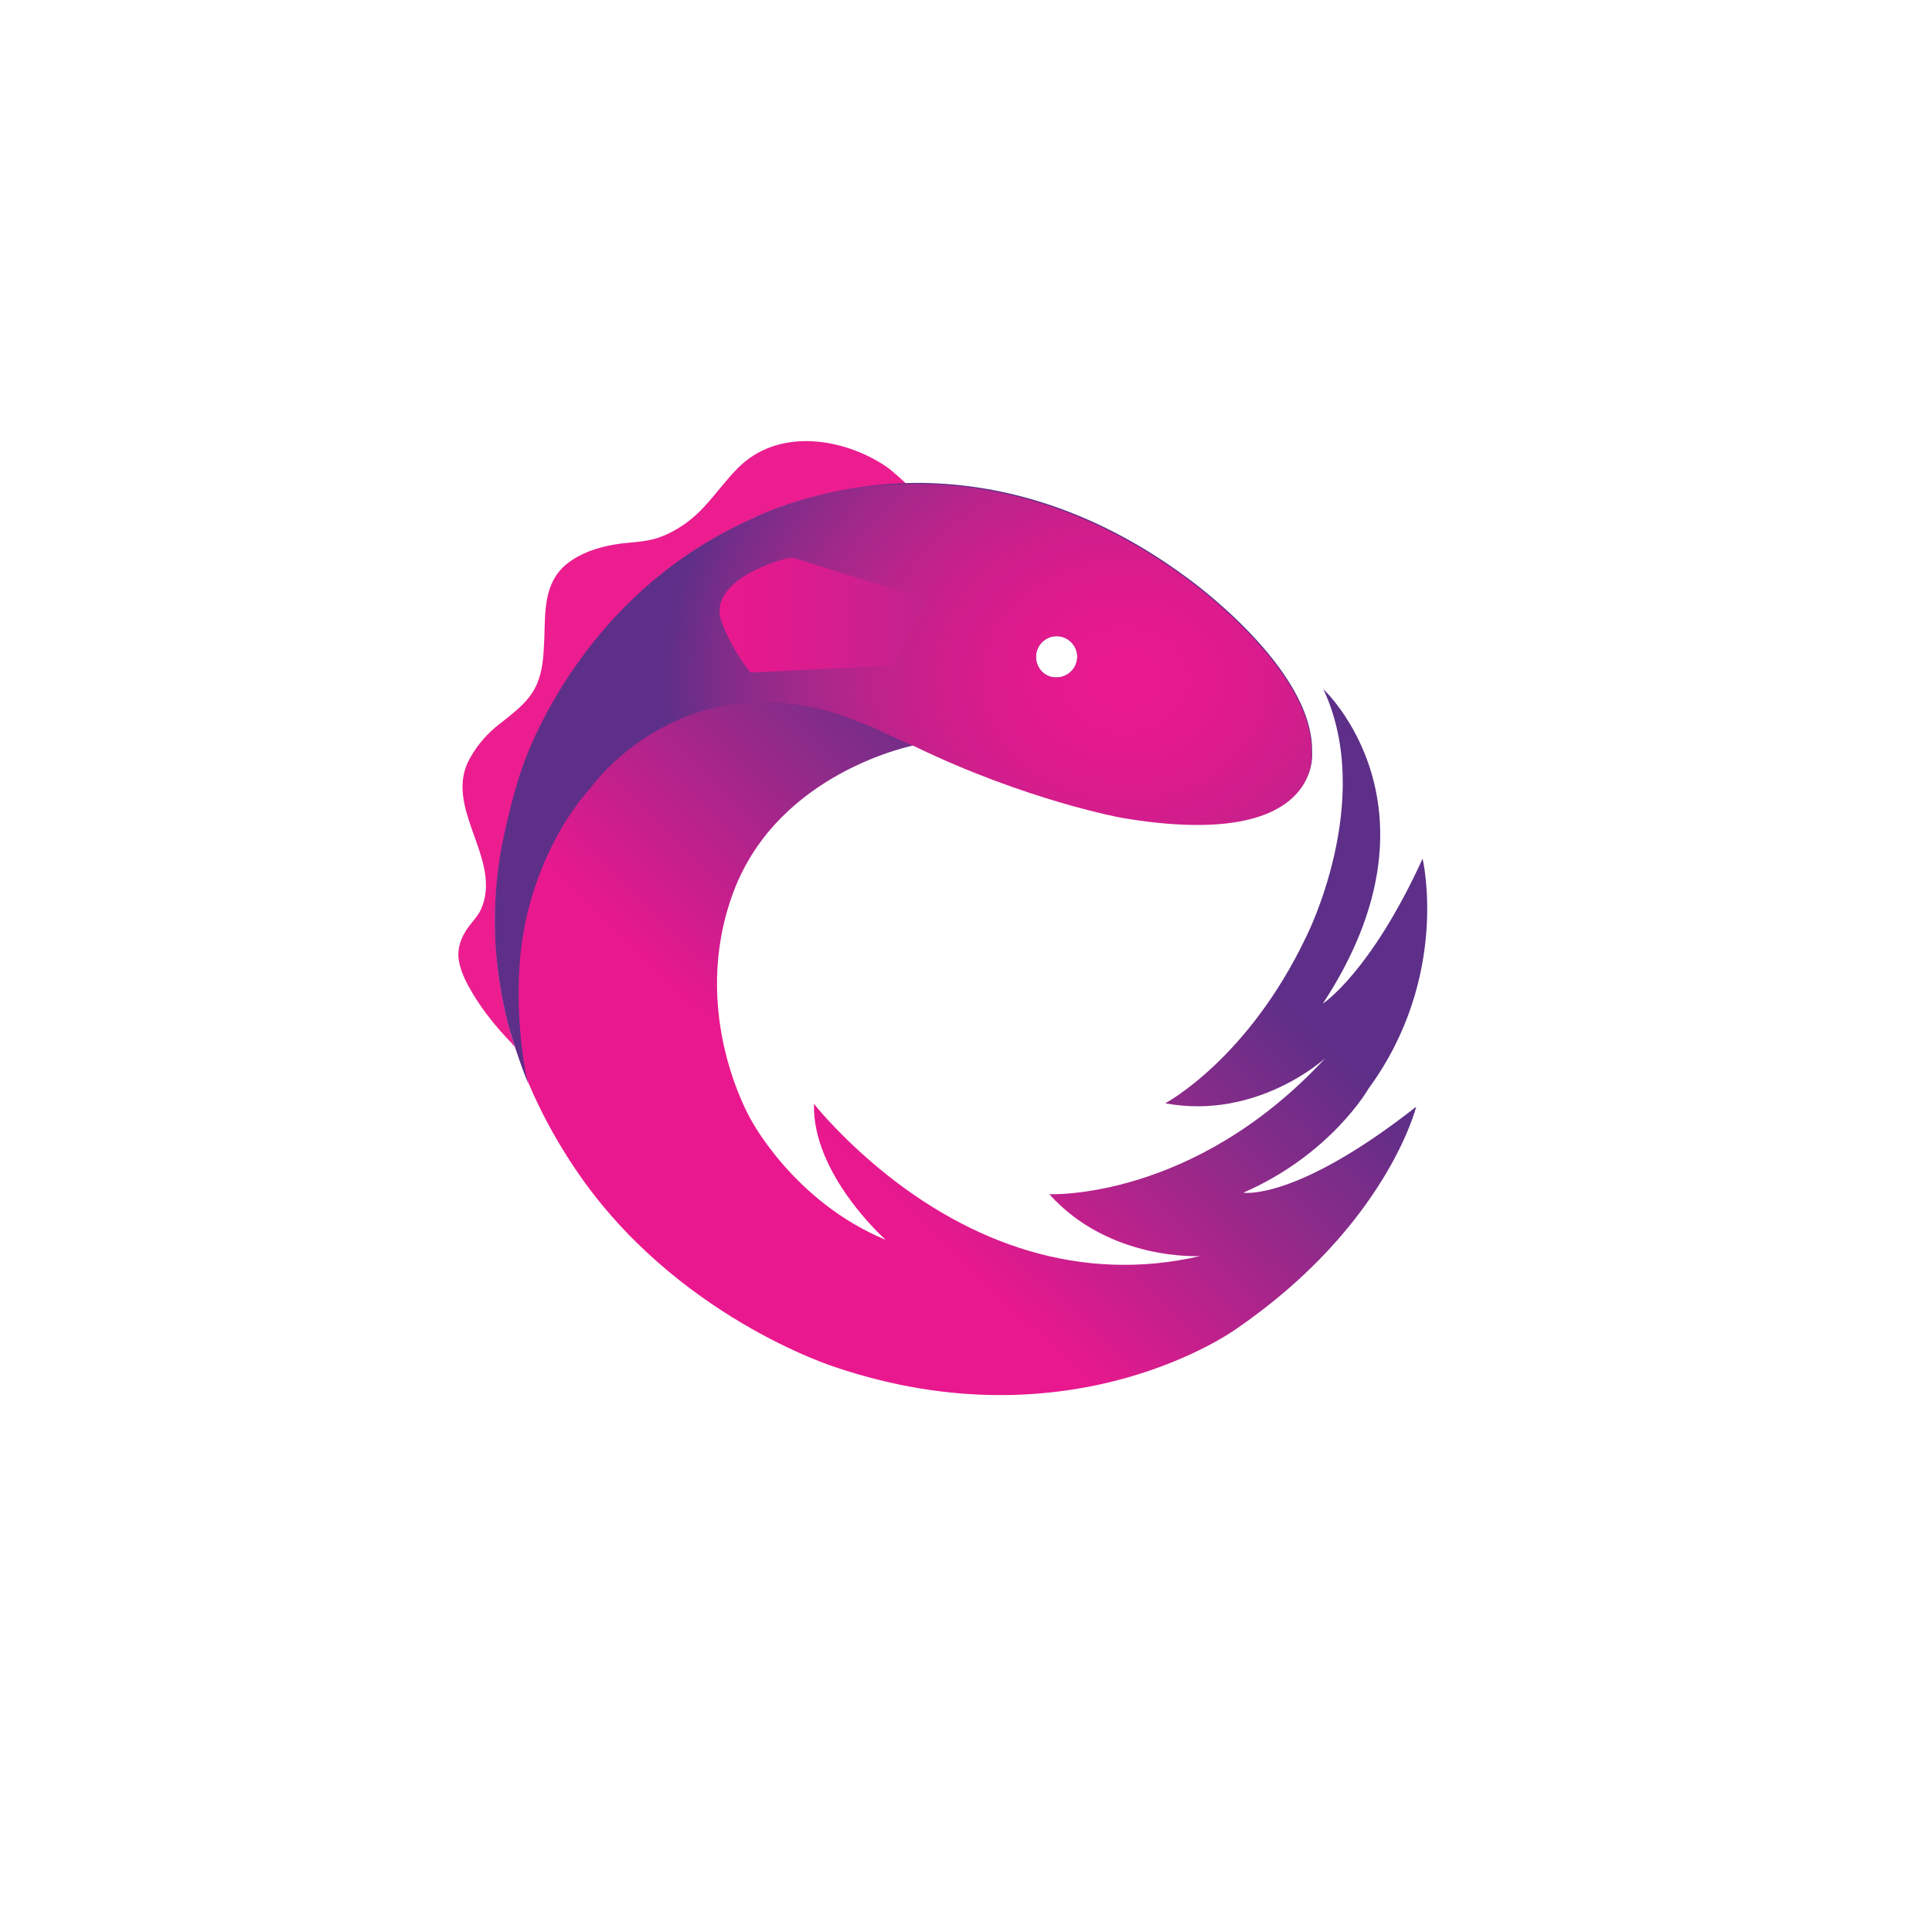 <!-- Generator: Adobe Illustrator 19.2.0, SVG Export Plug-In  -->
<svg version="1.1"
	 xmlns="http://www.w3.org/2000/svg" xmlns:xlink="http://www.w3.org/1999/xlink" xmlns:a="http://ns.adobe.com/AdobeSVGViewerExtensions/3.0/"
	 x="0px" y="0px" viewBox="0 0 393.3 393.3"
	 xml:space="preserve">
<style type="text/css">
	.st0{fill:#EB1D8F;}
	.st1{clip-path:url(#SVGID_4_);fill:url(#SVGID_5_);}
	.st2{clip-path:url(#SVGID_6_);fill:url(#SVGID_7_);}
	.st3{clip-path:url(#SVGID_8_);fill:url(#SVGID_9_);}
	.st4{clip-path:url(#SVGID_10_);fill:url(#SVGID_11_);}
	.st5{clip-path:url(#SVGID_12_);fill:url(#SVGID_13_);}
	.st6{clip-path:url(#SVGID_15_);fill:url(#SVGID_16_);}
</style>
<defs>
</defs>
<path class="st0" d="M104.8,213.1c-4-12.6-5.2-25.9-2.8-39.6c1-5.7,2.6-11.1,4.2-16.6c0,0,10.7-35.2,47-51.3c0,0,12.5-6.6,31.3-7.1
	c0,0-2.6-2.5-4.2-3.6c-8.9-5.9-22-7.8-30.1,0.4c-2.4,2.4-4.4,5.2-6.7,7.7c-2.5,2.8-5.7,5.1-9.3,6.4c-3.1,1.1-6.2,0.9-9.4,1.5
	c-3.3,0.6-6.6,1.7-9.3,3.8c-2.9,2.3-4,5.4-4.4,9c-0.3,2.8-0.2,5.6-0.4,8.4c-0.4,8.3-3,10.6-8.9,15.2c-2.5,1.9-4.6,4.3-6.1,7
	c-4.7,8.2,2.8,16.8,3.2,25.1c0.1,1.7-0.1,3.4-0.7,5c-0.6,1.8-1.8,2.9-2.9,4.4c-1.4,1.9-2.3,4.3-1.9,6.7c0.4,2.4,1.6,4.7,2.8,6.7
	c2.2,3.7,5,7.1,8,10.2C104.4,212.7,104.6,212.9,104.8,213.1"/>
<g>
	<defs>
		<path id="SVGID_3_" d="M210.9,133.7c0-2.3,1.9-4.2,4.2-4.2c2.3,0,4.2,1.9,4.2,4.2c0,2.3-1.9,4.2-4.2,4.2
			C212.8,138,210.9,136.1,210.9,133.7 M153.2,105.6c-36.3,16.1-47,51.3-47,51.3c-1.7,5.5-3.3,10.9-4.2,16.6c-4,23,2,44.9,15,64.3
			c20.2,30.2,53,40.5,53,40.5c48.6,16.4,81.7-7.8,81.7-7.8c30.6-21,36.6-45.2,36.6-45.2c-24.6,19.3-35.2,17.5-35.2,17.5
			c17.9-7.8,25.5-21.2,25.5-21.2c16.7-22.8,11-46.8,11-46.8c-10.6,23.2-20.3,29.5-20.3,29.5c26.2-39.9,0.1-64,0.1-64
			c10.6,22.7-3.5,50.4-3.5,50.4c-11.9,25-28.7,33.9-28.7,33.9c18.8,3.5,32.6-9.2,32.6-9.2c-26.9,29.1-56.2,27.7-56.2,27.7
			c12.3,13.7,30.7,12.6,30.7,12.6c-24.1,5.6-46.7-2.4-65.3-17.8c-3.5-2.9-6.8-6-9.9-9.3c0,0-2.8-3-3.3-3.8l-0.1-0.1
			c-0.4,14.4,14.6,27.7,14.6,27.7c-18.8-7.8-27.5-24.6-27.5-24.6s-12.7-21.6-3.5-46.2c9.2-24.6,36.9-29.9,36.9-29.9
			c22.9,11.1,42.3,14.6,42.3,14.6c40.9,6.9,38.6-13.2,38.6-13.2c0.4-17.2-25.6-35.6-25.6-35.6c-20.2-14.9-39.5-19.2-54.9-19.2
			C166.6,98.5,153.2,105.6,153.2,105.6"/>
	</defs>
	<clipPath id="SVGID_4_">
		<use xlink:href="#SVGID_3_"  style="overflow:visible;"/>
	</clipPath>
	
		<linearGradient id="SVGID_5_" gradientUnits="userSpaceOnUse" x1="-619.528" y1="1282.349" x2="-618.751" y2="1282.349" gradientTransform="matrix(124.436 -132.378 -132.378 -124.436 246972.641 77829.656)">
		<stop  offset="0" style="stop-color:#EA188E"/>
		<stop  offset="0.401" style="stop-color:#E9188E"/>
		<stop  offset="0.784" style="stop-color:#8D2B89"/>
		<stop  offset="1" style="stop-color:#5D2F88"/>
	</linearGradient>
	<polygon class="st1" points="0,202.7 190.6,0 393.3,190.6 202.8,393.3 	"/>
</g>
<g>
	<defs>
		<path id="SVGID_2_" d="M210.9,133.7c0-2.3,1.9-4.2,4.2-4.2c2.3,0,4.2,1.9,4.2,4.2c0,2.3-1.9,4.2-4.2,4.2
			C212.8,138,210.9,136.1,210.9,133.7 M153.1,105.6c-36.3,16.1-47,51.3-47,51.3c-2.1,6-3.9,15.1-3.9,15.1
			c-2.3,11.5-1.2,22.1-1.2,22.1c0.9,10.2,3.2,17,3.2,17c2.3,7.3,3.4,9.6,3.4,9.6c-0.1-0.2-0.5-1.9-0.5-1.9s-3.3-15.7-0.2-30.7
			c0,0,2.6-15.7,13.4-27.8c0,0,17.4-24.8,49.8-15.1c0,0,7,2.5,9.4,3.7c2.4,1.2,6.6,3,6.6,3c22.9,11.1,42.3,14.6,42.3,14.6
			c40.9,6.9,38.6-13.2,38.6-13.2c0.4-17.2-25.6-35.6-25.6-35.6c-20.2-14.9-39.5-19.2-54.9-19.2C166.5,98.5,153.1,105.6,153.1,105.6"
			/>
	</defs>
	<clipPath id="SVGID_6_">
		<use xlink:href="#SVGID_2_"  style="overflow:visible;"/>
	</clipPath>
	
		<radialGradient id="SVGID_7_" cx="-615.892" cy="1282.863" r="0.777" gradientTransform="matrix(121.582 0.29 0.243 -101.662 74799.539 130736.664)" gradientUnits="userSpaceOnUse">
		<stop  offset="0" style="stop-color:#EA188E"/>
		<stop  offset="0.135" style="stop-color:#E6198E"/>
		<stop  offset="0.276" style="stop-color:#DC1B8D"/>
		<stop  offset="0.421" style="stop-color:#CD1F8B"/>
		<stop  offset="0.567" style="stop-color:#B9248B"/>
		<stop  offset="0.716" style="stop-color:#9F298A"/>
		<stop  offset="0.863" style="stop-color:#812C89"/>
		<stop  offset="1" style="stop-color:#5D2F88"/>
	</radialGradient>
	<polygon class="st2" points="99.9,98.1 269.7,98.5 269.4,221.1 99.6,220.7 	"/>
</g>
<g>
	<defs>
		<path id="SVGID_1_" d="M159.7,113.8c0,0-15.6,4-12.9,12.5c0,0,1.7,5.3,6,10.6l29.1-1.4l6.6-13.5l-26.5-8.3c-0.1,0-0.5-0.2-1.1-0.2
			C160.5,113.6,160.1,113.7,159.7,113.8"/>
	</defs>
	<clipPath id="SVGID_8_">
		<use xlink:href="#SVGID_1_"  style="overflow:visible;"/>
	</clipPath>
	
		<linearGradient id="SVGID_9_" gradientUnits="userSpaceOnUse" x1="-609.37" y1="1280.095" x2="-608.593" y2="1280.095" gradientTransform="matrix(54.159 0 0 -54.159 33149.172 69453.68)">
		<stop  offset="0" style="stop-color:#EA188E"/>
		<stop  offset="0.288" style="stop-color:#E11A8E"/>
		<stop  offset="0.794" style="stop-color:#CB218F"/>
		<stop  offset="0.999" style="stop-color:#C2238F"/>
		<stop  offset="1" style="stop-color:#C2238F"/>
	</linearGradient>
	<rect x="144" y="113.6" class="st3" width="44.5" height="23.3"/>
</g>
</svg>
